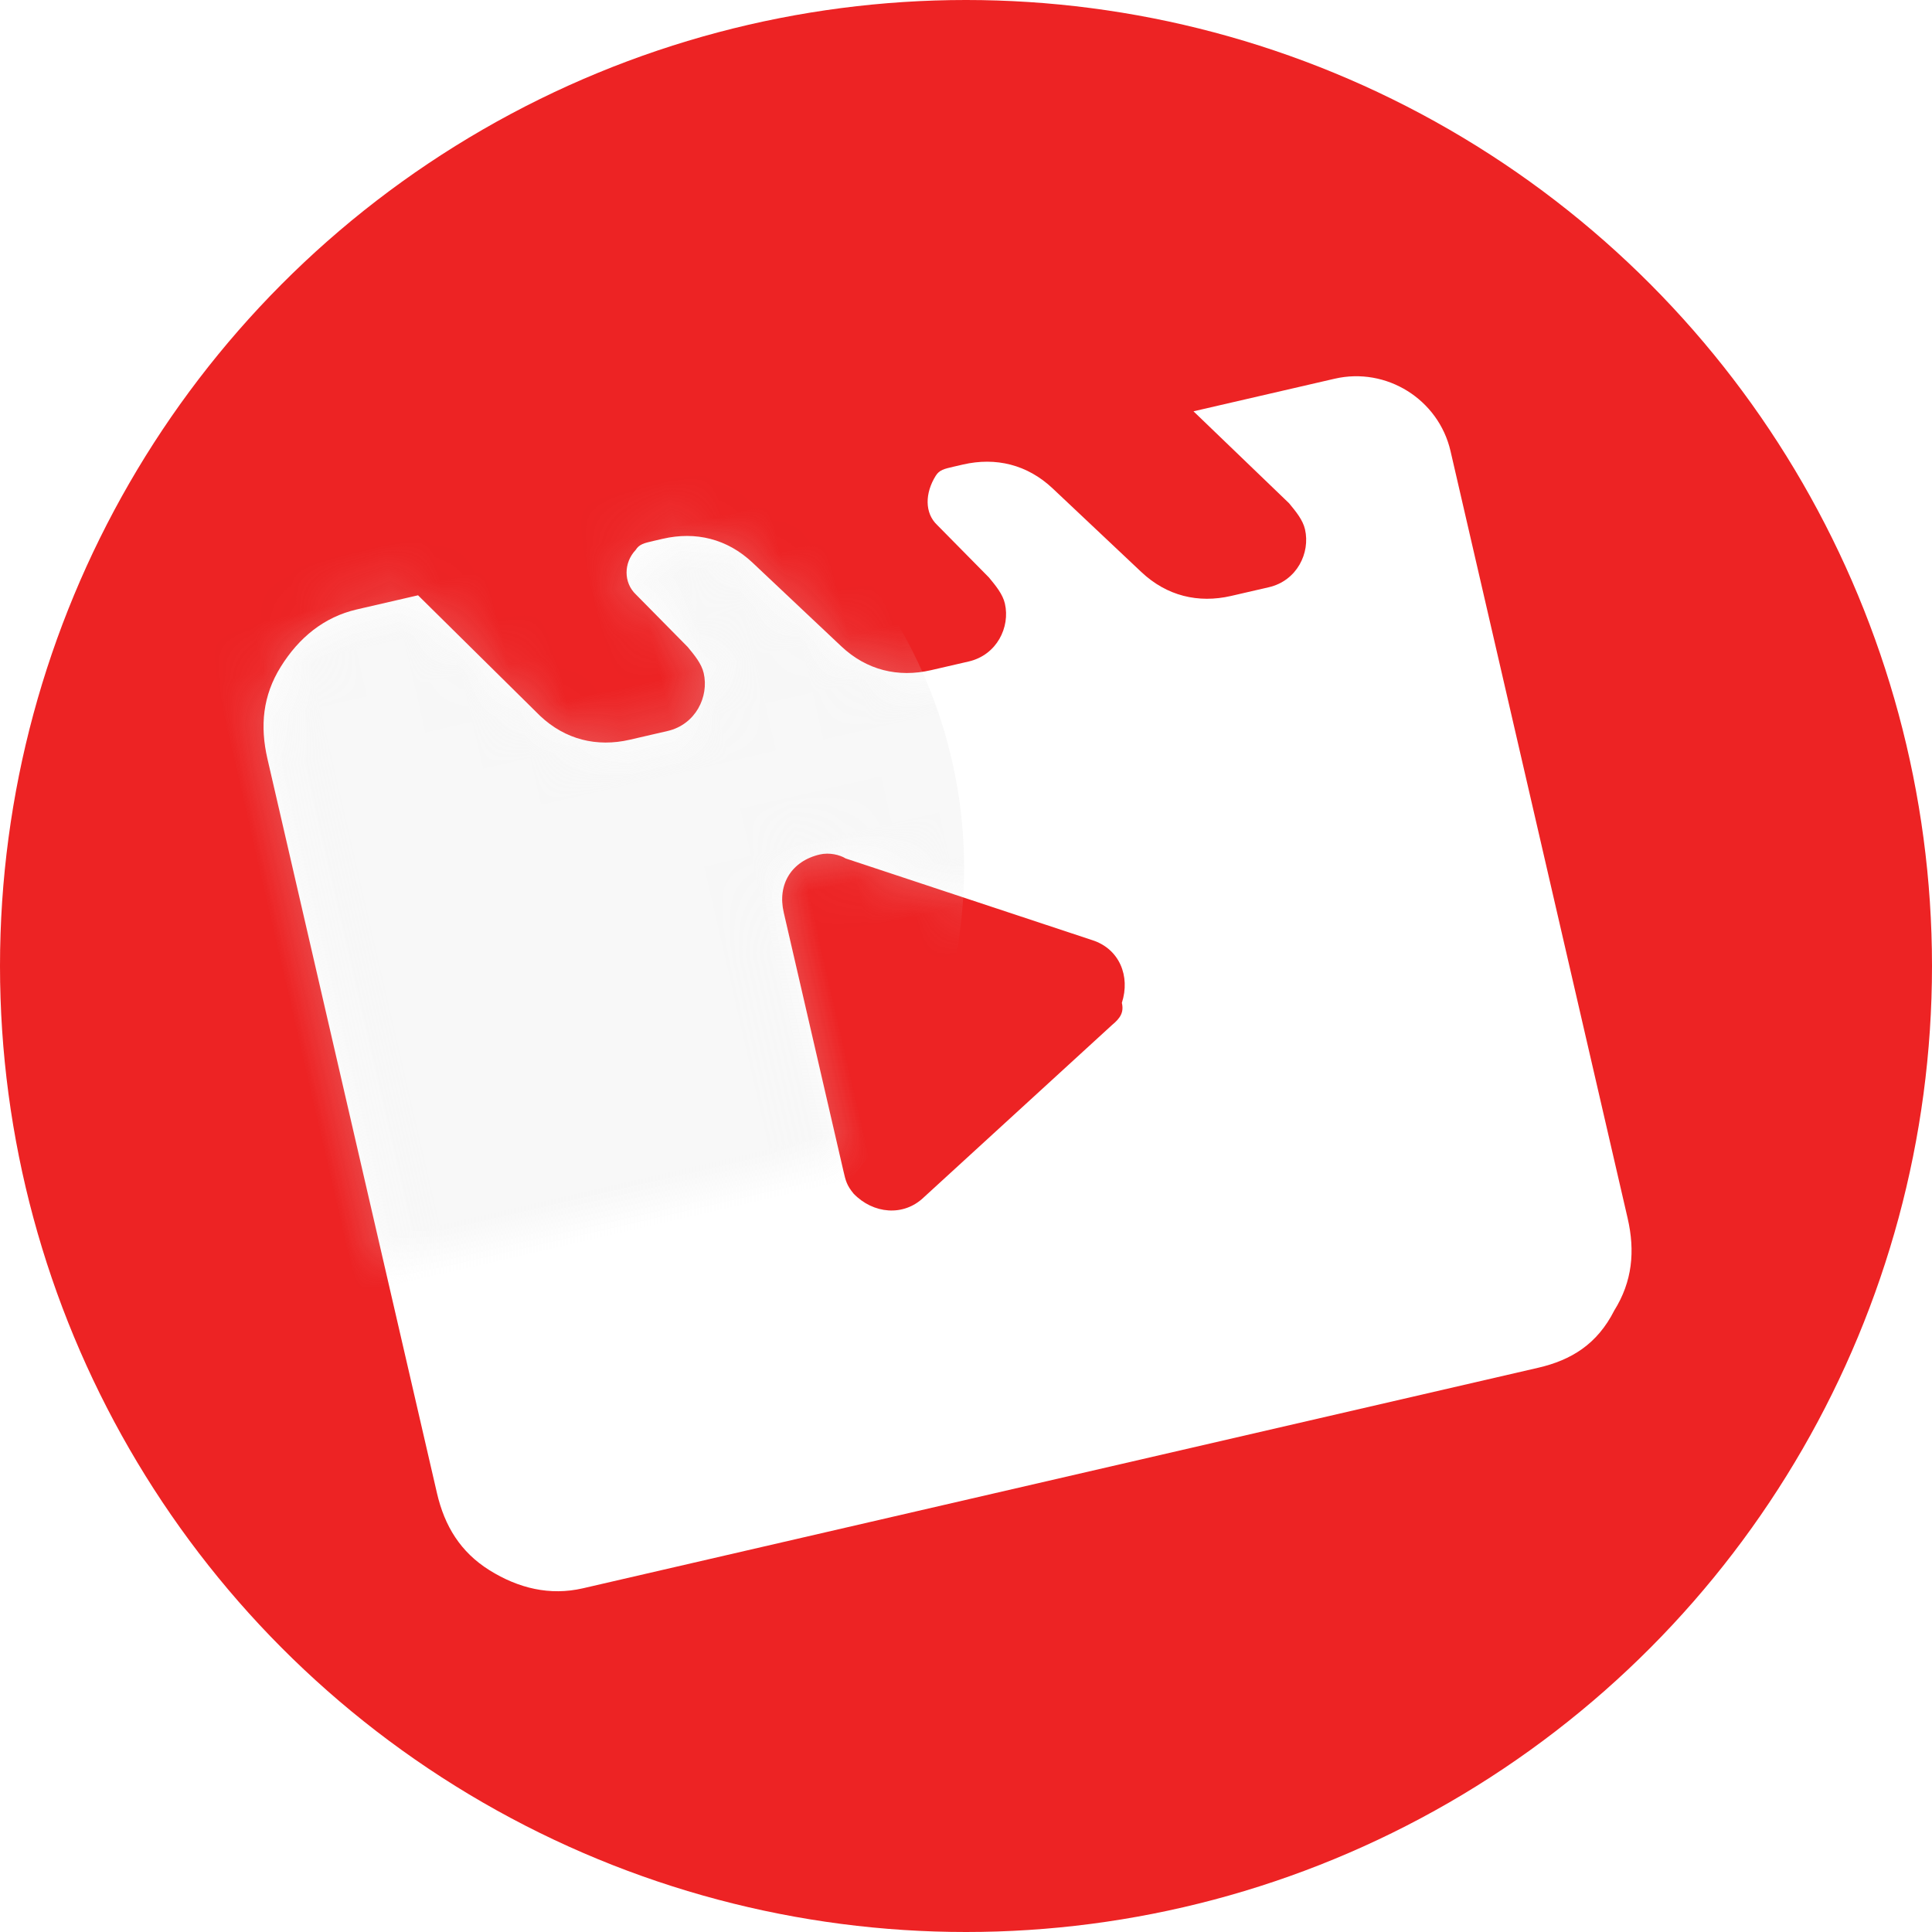 <?xml version="1.0" encoding="utf-8"?>
<!-- Generator: Adobe Illustrator 24.2.3, SVG Export Plug-In . SVG Version: 6.00 Build 0)  -->
<svg version="1.1" id="Layer_1" xmlns="http://www.w3.org/2000/svg" xmlns:xlink="http://www.w3.org/1999/xlink" x="0px" y="0px"
	 viewBox="0 0 40 40" style="enable-background:new 0 0 40 40;" xml:space="preserve">
<style type="text/css">
	.st0{fill:#ED2324;}
	.st1{fill-rule:evenodd;clip-rule:evenodd;fill:#FFFFFF;}
	.st2{filter:url(#Adobe_OpacityMaskFilter);}
	.st3{opacity:0.528;mask:url(#_x32_iw3yyckgb_1_);fill:#E4E4E4;enable-background:new    ;}
</style>
<g transform="translate(26 26)">
	<circle class="st0" cx="-6" cy="-6" r="20"/>
	<g>
		<path class="st0" d="M-18.6-13.4L2-18.1L3.2-13l-20.6,4.8L-18.6-13.4z"/>
		<g transform="rotate(-13 55.996 -14.72)">
			<g>
				<path id="s285zikeqa_1_" class="st1" d="M0.8-30.3h3c1.1,0,2,0.9,2,2l0,16.3c0,0.7-0.2,1.3-0.7,1.8C4.6-9.6,4-9.4,3.3-9.4
					l-20.3,0c-0.7,0-1.3-0.3-1.8-0.8c-0.5-0.5-0.7-1.1-0.7-1.8v-15.6c0-0.7,0.2-1.3,0.7-1.8c0.5-0.5,1.1-0.8,1.8-0.8h1.3l1.9,3
					c0.4,0.6,1,0.9,1.7,0.9h0.8c0.6,0,1-0.5,1-1c0-0.2-0.1-0.4-0.2-0.6l-0.8-1.3c-0.2-0.3-0.1-0.7,0.2-0.9c0.1-0.1,0.2-0.1,0.4-0.1
					h0.2c0.7,0,1.3,0.3,1.7,0.9l1.4,2.1c0.4,0.6,1,0.9,1.7,0.9h0.8c0.6,0,1-0.5,1-1c0-0.2-0.1-0.4-0.2-0.6l-0.8-1.3
					c-0.2-0.3-0.1-0.7,0.2-1c0.1-0.1,0.2-0.1,0.4-0.1h0.2c0.7,0,1.3,0.3,1.7,0.9l1.4,2.1c0.4,0.6,1,0.9,1.7,0.9h0.8c0.6,0,1-0.5,1-1
					c0-0.2-0.1-0.4-0.2-0.6L0.8-30.3z M-3.7-18.3l-4.6,2.6c-0.5,0.3-1.1,0.1-1.4-0.4c-0.1-0.2-0.1-0.3-0.1-0.5l0-5.5
					c0-0.6,0.4-1,1-1c0.2,0,0.4,0.1,0.5,0.2l4.6,2.8c0.5,0.3,0.6,0.9,0.3,1.4C-3.4-18.5-3.5-18.4-3.7-18.3L-3.7-18.3z"/>
			</g>
			<defs>
				<filter id="Adobe_OpacityMaskFilter" filterUnits="userSpaceOnUse" x="-27.7" y="-31.9" width="24" height="15">
					<feColorMatrix  type="matrix" values="1 0 0 0 0  0 1 0 0 0  0 0 1 0 0  0 0 0 1 0"/>
				</filter>
			</defs>
			<mask maskUnits="userSpaceOnUse" x="-27.7" y="-31.9" width="24" height="15" id="_x32_iw3yyckgb_1_">
				<g class="st2">
					<path id="s285zikeqa_2_" class="st1" d="M0.8-30.3h3c1.1,0,2,0.9,2,2l0,16.3c0,0.7-0.2,1.3-0.7,1.8C4.6-9.6,4-9.4,3.3-9.4
						l-20.3,0c-0.7,0-1.3-0.3-1.8-0.8c-0.5-0.5-0.7-1.1-0.7-1.8v-15.6c0-0.7,0.2-1.3,0.7-1.8c0.5-0.5,1.1-0.8,1.8-0.8h1.3l1.9,3
						c0.4,0.6,1,0.9,1.7,0.9h0.8c0.6,0,1-0.5,1-1c0-0.2-0.1-0.4-0.2-0.6l-0.8-1.3c-0.2-0.3-0.1-0.7,0.2-0.9c0.1-0.1,0.2-0.1,0.4-0.1
						h0.2c0.7,0,1.3,0.3,1.7,0.9l1.4,2.1c0.4,0.6,1,0.9,1.7,0.9h0.8c0.6,0,1-0.5,1-1c0-0.2-0.1-0.4-0.2-0.6l-0.8-1.3
						c-0.2-0.3-0.1-0.7,0.2-1c0.1-0.1,0.2-0.1,0.4-0.1h0.2c0.7,0,1.3,0.3,1.7,0.9l1.4,2.1c0.4,0.6,1,0.9,1.7,0.9h0.8
						c0.6,0,1-0.5,1-1c0-0.2-0.1-0.4-0.2-0.6L0.8-30.3z M-3.7-18.3l-4.6,2.6c-0.5,0.3-1.1,0.1-1.4-0.4c-0.1-0.2-0.1-0.3-0.1-0.5
						l0-5.5c0-0.6,0.4-1,1-1c0.2,0,0.4,0.1,0.5,0.2l4.6,2.8c0.5,0.3,0.6,0.9,0.3,1.4C-3.4-18.5-3.5-18.4-3.7-18.3L-3.7-18.3z"/>
				</g>
			</mask>
			<circle class="st3" cx="-15.7" cy="-24.4" r="10"/>
		</g>
	</g>
</g>
</svg>
